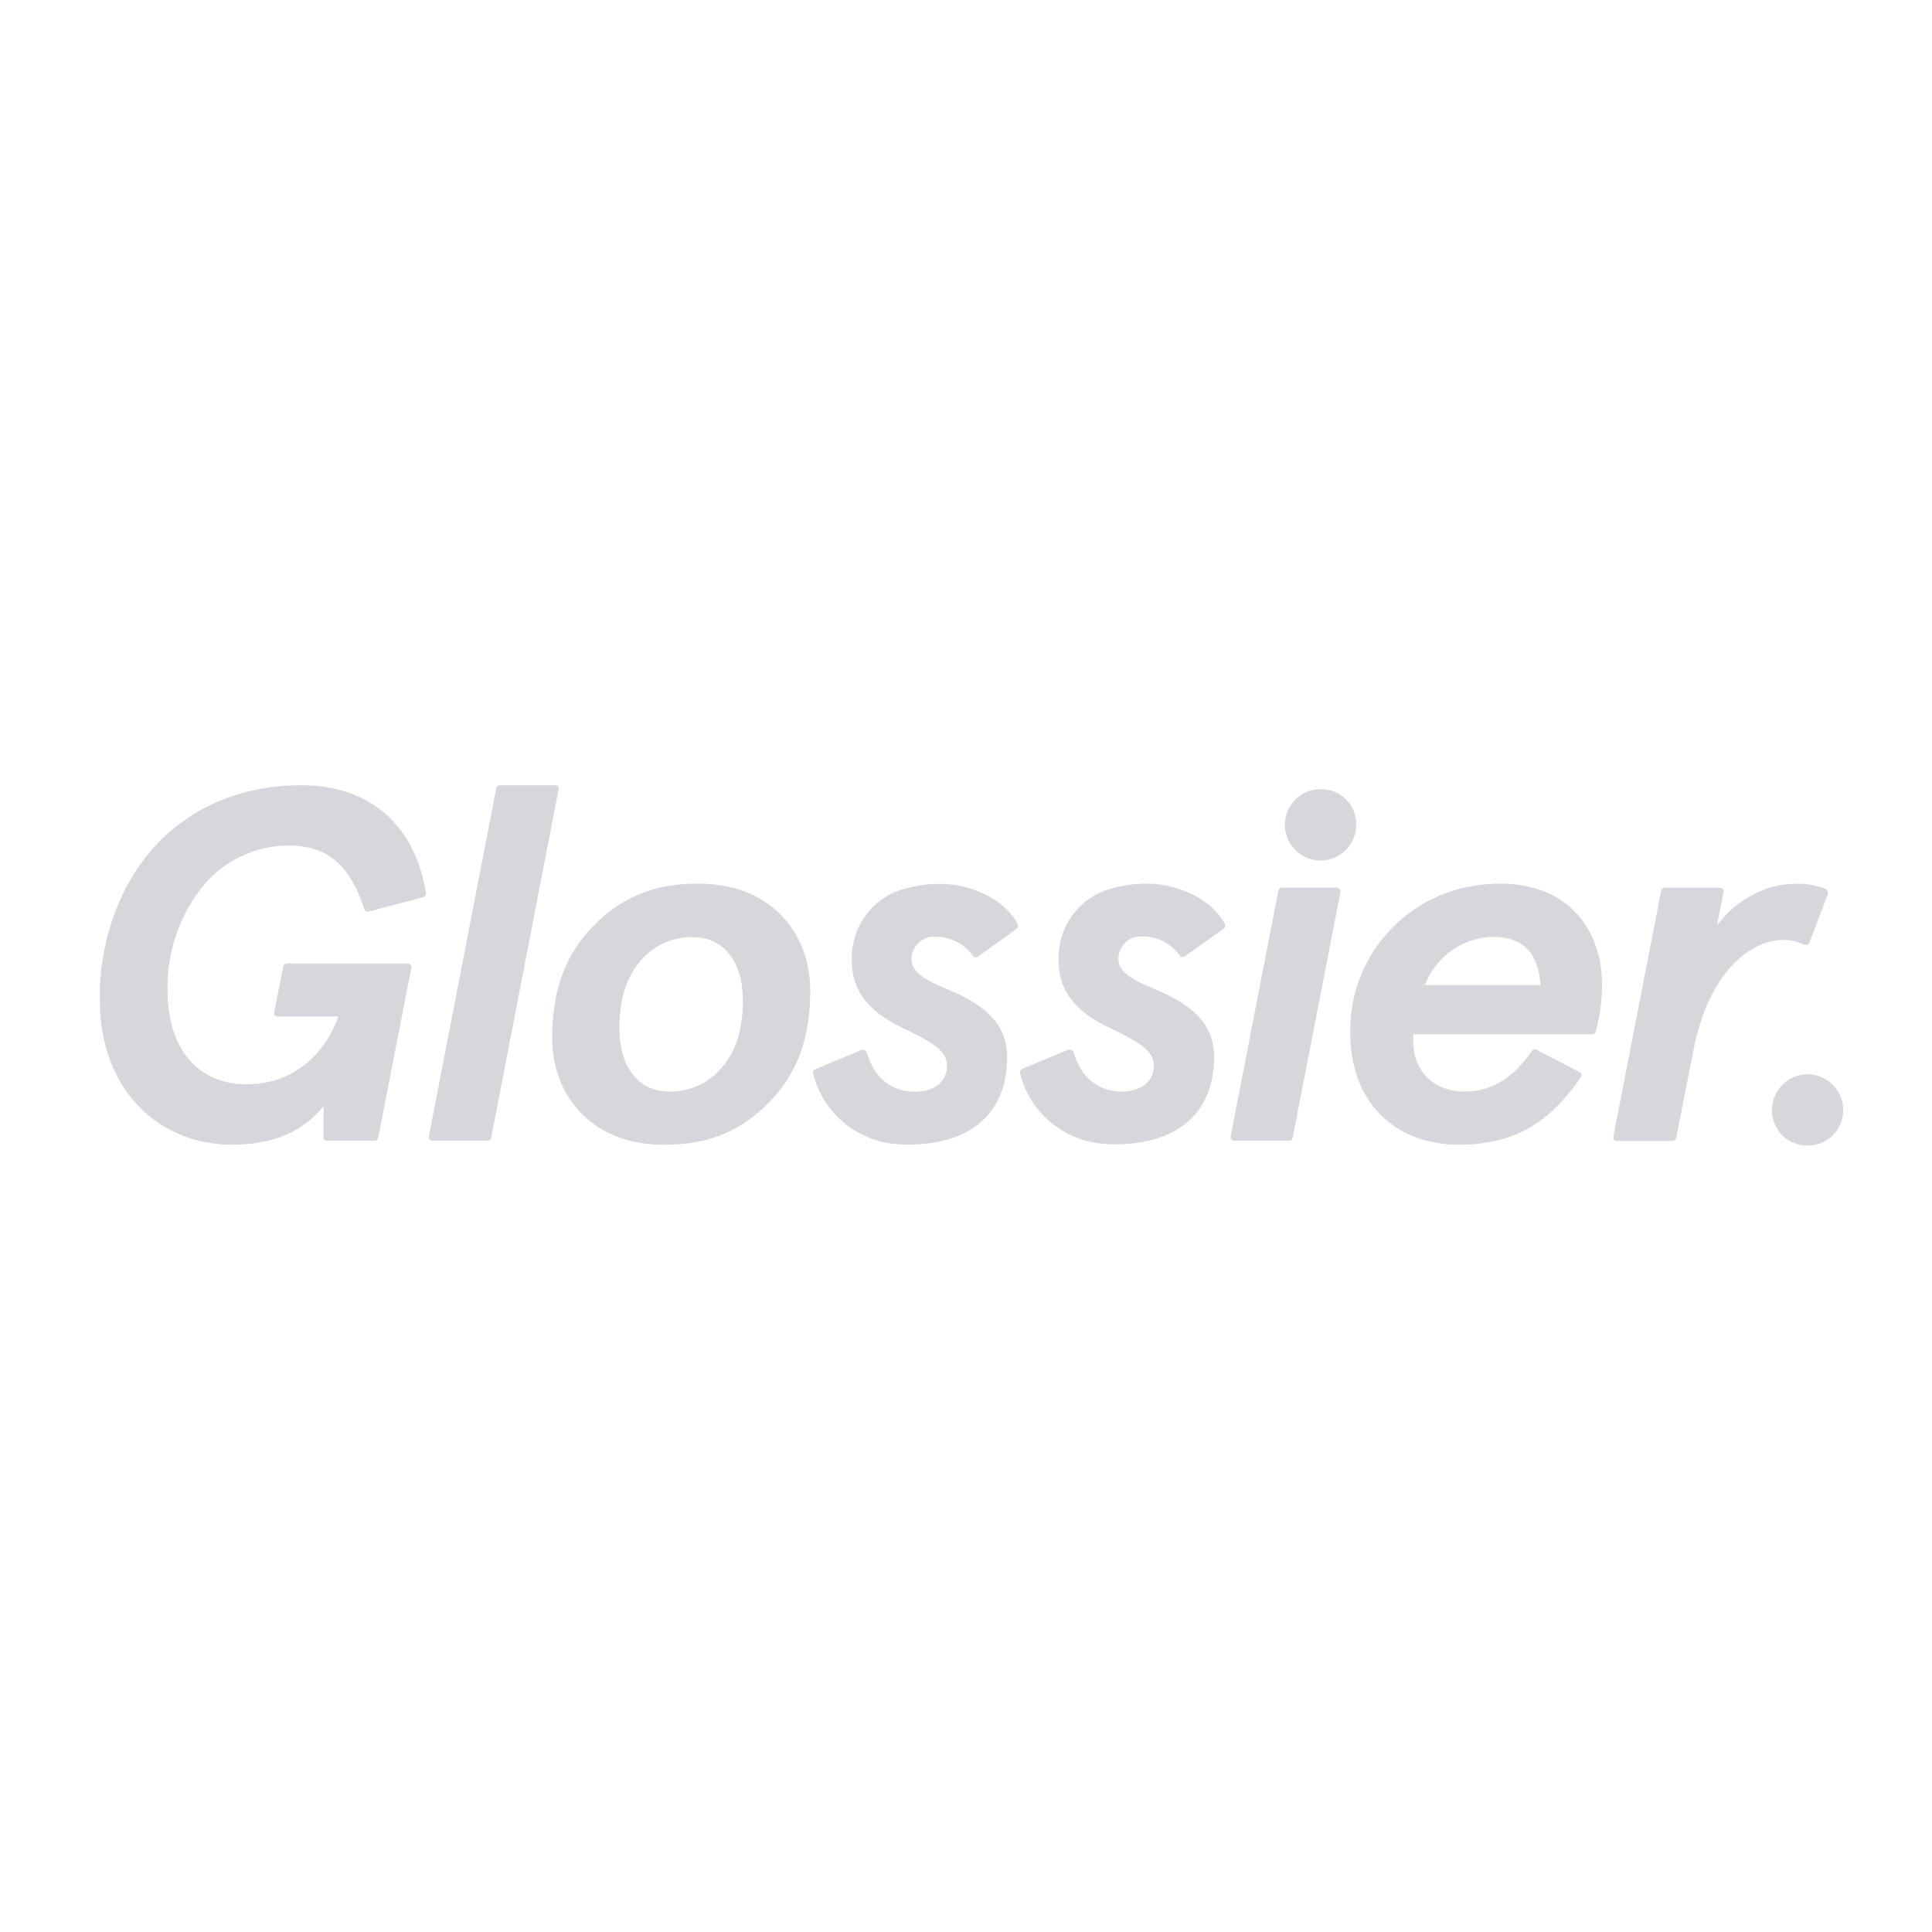 <svg width="113" height="113" viewBox="0 0 113 113" fill="none" xmlns="http://www.w3.org/2000/svg"><title id="inline-marketing/logos/glossier-title">Glossier logo</title>
<path d="M24.861 51.918C24.189 48.468 21.878 45.967 17.709 45.929H17.527C12.77 45.959 9.24 48.346 7.369 51.918C6.335 53.935 5.808 56.174 5.833 58.44C5.833 63.024 8.372 65.91 11.627 66.719C12.258 66.875 12.906 66.953 13.557 66.951C14.269 66.959 14.98 66.881 15.673 66.719C16.956 66.429 18.102 65.715 18.928 64.691V66.511C18.925 66.538 18.925 66.565 18.928 66.592C18.944 66.627 18.969 66.658 19.001 66.68C19.033 66.703 19.071 66.716 19.11 66.719H21.924C21.958 66.715 21.991 66.705 22.022 66.689C22.069 66.659 22.102 66.612 22.115 66.558L24.057 56.62C24.059 56.602 24.059 56.584 24.057 56.565C24.057 56.537 24.052 56.51 24.041 56.484C24.031 56.459 24.015 56.435 23.995 56.416C23.976 56.396 23.953 56.38 23.927 56.37C23.901 56.359 23.874 56.353 23.846 56.353H16.782C16.734 56.352 16.687 56.367 16.649 56.395C16.61 56.423 16.583 56.464 16.57 56.51L16.037 59.202V59.24C16.033 59.268 16.033 59.297 16.037 59.325C16.053 59.363 16.081 59.395 16.115 59.418C16.15 59.441 16.191 59.452 16.232 59.452H19.796C19.029 61.568 17.256 63.417 14.42 63.417C11.585 63.417 9.799 61.373 9.799 57.882C9.761 55.723 10.466 53.618 11.796 51.918C12.407 51.148 13.183 50.527 14.068 50.1C14.953 49.674 15.922 49.453 16.905 49.455C18.881 49.455 20.032 50.356 20.803 51.918C21.002 52.328 21.17 52.753 21.306 53.188C21.322 53.226 21.349 53.259 21.384 53.283C21.418 53.306 21.459 53.319 21.501 53.319H21.56L24.756 52.472C24.777 52.468 24.797 52.46 24.815 52.447C24.846 52.428 24.872 52.401 24.89 52.369C24.907 52.337 24.917 52.302 24.917 52.265V52.231C24.917 52.13 24.878 52.024 24.857 51.922M32.687 46.141C32.687 46.113 32.682 46.085 32.671 46.06C32.66 46.034 32.645 46.011 32.625 45.991C32.605 45.971 32.582 45.956 32.556 45.945C32.531 45.934 32.503 45.929 32.475 45.929H29.233C29.184 45.929 29.135 45.948 29.098 45.98C29.06 46.013 29.034 46.057 29.026 46.107L27.9 51.918L25.086 66.46V66.507C25.079 66.533 25.079 66.561 25.086 66.588C25.118 66.666 25.195 66.718 25.281 66.719H28.518C28.566 66.72 28.612 66.705 28.649 66.677C28.687 66.648 28.714 66.608 28.726 66.562L31.557 51.918L32.67 46.175V46.141M42.811 51.918C42.181 51.76 41.534 51.681 40.885 51.685C40.109 51.675 39.333 51.754 38.574 51.918C37.154 52.258 35.859 52.992 34.837 54.034C33.076 55.727 32.298 57.911 32.298 60.7C32.298 63.595 33.969 65.982 36.831 66.719C37.462 66.877 38.11 66.955 38.761 66.951C39.553 66.966 40.344 66.888 41.118 66.719C42.536 66.379 43.83 65.645 44.851 64.602C46.611 62.91 47.39 60.73 47.39 57.941C47.39 55.041 45.697 52.65 42.857 51.918M42.362 62.253C41.989 62.763 41.497 63.174 40.929 63.45C40.361 63.727 39.735 63.861 39.103 63.841C37.372 63.841 36.225 62.431 36.225 60.141C36.225 58.554 36.577 57.323 37.313 56.383C37.688 55.877 38.181 55.471 38.749 55.198C39.317 54.925 39.942 54.794 40.572 54.817C42.303 54.817 43.45 56.226 43.45 58.516C43.45 60.103 43.094 61.335 42.362 62.275M59.524 54.046C59.029 53.082 57.912 52.295 56.617 51.93C56.089 51.776 55.542 51.698 54.992 51.698C54.358 51.693 53.726 51.771 53.112 51.93C51.116 52.364 49.726 54.177 49.824 56.218C49.824 58.186 51.119 59.333 52.85 60.154C54.581 60.975 55.389 61.475 55.389 62.325C55.389 63.383 54.505 63.853 53.51 63.853C52.109 63.853 51.11 63.006 50.692 61.547C50.676 61.505 50.649 61.469 50.612 61.443C50.576 61.417 50.533 61.403 50.488 61.403C50.462 61.398 50.435 61.398 50.408 61.403L47.682 62.537C47.643 62.553 47.61 62.58 47.587 62.614C47.564 62.649 47.551 62.69 47.551 62.731V62.765C47.777 63.699 48.246 64.556 48.911 65.249C49.575 65.943 50.412 66.448 51.335 66.714C51.907 66.872 52.498 66.951 53.091 66.947C53.791 66.952 54.488 66.874 55.169 66.714C57.413 66.16 58.906 64.598 58.906 61.809C58.906 59.756 57.379 58.758 55.855 58.051C54.856 57.58 53.315 57.141 53.315 56.112C53.307 55.387 53.888 54.794 54.613 54.785C54.66 54.785 54.708 54.787 54.755 54.791C55.176 54.791 55.592 54.893 55.966 55.087C56.34 55.282 56.662 55.564 56.904 55.909C56.924 55.935 56.95 55.956 56.979 55.971C57.009 55.985 57.041 55.993 57.074 55.993C57.113 55.992 57.15 55.982 57.184 55.964L59.465 54.322C59.504 54.293 59.531 54.251 59.541 54.203C59.552 54.156 59.544 54.106 59.52 54.064M68.713 51.918C68.185 51.764 67.638 51.686 67.087 51.685C66.452 51.68 65.819 51.758 65.204 51.918C63.209 52.354 61.821 54.166 61.92 56.205C61.92 58.173 63.19 59.32 64.946 60.141C66.618 60.933 67.486 61.462 67.486 62.312C67.486 63.37 66.606 63.84 65.606 63.84C64.206 63.84 63.202 62.994 62.783 61.525C62.768 61.485 62.742 61.451 62.707 61.427C62.673 61.403 62.631 61.389 62.589 61.389C62.561 61.384 62.532 61.384 62.504 61.389L59.783 62.52C59.744 62.536 59.712 62.563 59.689 62.598C59.667 62.633 59.655 62.673 59.656 62.715C59.654 62.728 59.654 62.743 59.656 62.757C59.883 63.688 60.352 64.543 61.016 65.235C61.679 65.927 62.514 66.432 63.435 66.697C64.009 66.855 64.601 66.933 65.196 66.93C65.894 66.936 66.59 66.858 67.27 66.697C69.513 66.143 71.011 64.581 71.011 61.792C71.011 59.739 69.483 58.74 67.955 58.033C66.956 57.564 65.416 57.124 65.416 56.095C65.408 55.371 65.989 54.776 66.713 54.768C66.76 54.768 66.808 54.77 66.855 54.775C67.275 54.775 67.69 54.876 68.063 55.07C68.436 55.263 68.758 55.544 69 55.887C69.02 55.915 69.046 55.938 69.076 55.954C69.107 55.969 69.14 55.977 69.174 55.976C69.213 55.975 69.25 55.965 69.284 55.947L71.591 54.305C71.614 54.283 71.631 54.258 71.644 54.23C71.656 54.201 71.663 54.171 71.663 54.14C71.663 54.108 71.656 54.075 71.642 54.046C71.147 53.078 70.029 52.29 68.734 51.93M78.202 51.918H74.977C74.931 51.919 74.887 51.934 74.85 51.961C74.814 51.989 74.787 52.027 74.773 52.07L71.98 66.46C71.978 66.476 71.978 66.492 71.98 66.507C71.976 66.534 71.976 66.561 71.98 66.588C71.997 66.626 72.024 66.659 72.058 66.682C72.093 66.705 72.133 66.718 72.175 66.719H75.4C75.438 66.717 75.476 66.707 75.51 66.689C75.557 66.661 75.591 66.615 75.603 66.562L78.405 52.146C78.404 52.09 78.381 52.037 78.342 51.998C78.302 51.958 78.249 51.936 78.193 51.934M89.625 51.918C89.013 51.758 88.382 51.68 87.75 51.685C87.038 51.684 86.328 51.762 85.634 51.918C81.688 52.819 78.911 56.357 78.972 60.404C78.972 63.79 80.784 66.025 83.437 66.719C84.049 66.877 84.68 66.955 85.312 66.951C86.051 66.958 86.787 66.88 87.508 66.719C89.57 66.24 91.072 65.026 92.469 62.998C92.497 62.95 92.505 62.893 92.492 62.84C92.478 62.786 92.444 62.739 92.397 62.711L89.858 61.394C89.832 61.381 89.802 61.373 89.773 61.373C89.742 61.374 89.712 61.381 89.684 61.395C89.656 61.409 89.632 61.429 89.612 61.453C88.55 62.981 87.335 63.841 85.655 63.841C83.717 63.841 82.659 62.49 82.659 60.962V60.493H93.13C93.168 60.491 93.206 60.481 93.24 60.463C93.283 60.435 93.316 60.394 93.332 60.345C93.574 59.455 93.698 58.537 93.701 57.614C93.701 54.881 92.304 52.629 89.642 51.918M83.344 57.614C83.965 55.965 85.519 54.852 87.28 54.796C89.13 54.796 89.98 55.765 90.099 57.614H83.344ZM105.535 55.24C105.565 55.258 105.6 55.266 105.636 55.266C105.675 55.267 105.712 55.256 105.746 55.236C105.784 55.212 105.813 55.176 105.831 55.135L106.91 52.278C106.914 52.25 106.914 52.221 106.91 52.193C106.909 52.151 106.896 52.111 106.873 52.076C106.85 52.042 106.817 52.015 106.779 51.998L106.58 51.926C106.092 51.754 105.577 51.675 105.06 51.694C104.524 51.691 103.99 51.77 103.477 51.926C102.256 52.329 101.189 53.099 100.422 54.131L100.806 52.189C100.816 52.158 100.818 52.125 100.812 52.093C100.806 52.061 100.793 52.031 100.773 52.005C100.753 51.979 100.728 51.959 100.698 51.945C100.668 51.931 100.636 51.925 100.604 51.926H97.366C97.317 51.926 97.269 51.944 97.231 51.976C97.193 52.007 97.167 52.051 97.158 52.1L94.361 66.49C94.359 66.501 94.359 66.513 94.361 66.524C94.354 66.55 94.354 66.578 94.361 66.604C94.377 66.643 94.404 66.676 94.438 66.699C94.473 66.723 94.514 66.735 94.555 66.736H97.832C97.87 66.734 97.907 66.724 97.941 66.706C97.989 66.676 98.022 66.629 98.035 66.574L99.033 61.496C99.914 56.84 102.419 54.978 104.26 54.978C104.699 54.969 105.134 55.065 105.53 55.257M77.237 46.157C76.085 46.157 75.15 47.092 75.15 48.245C75.15 49.397 76.085 50.331 77.237 50.331C78.389 50.331 79.323 49.397 79.323 48.245C79.347 47.115 78.451 46.181 77.322 46.157C77.294 46.157 77.265 46.157 77.237 46.157ZM105.725 62.833C104.568 62.838 103.633 63.78 103.639 64.937C103.64 65.295 103.733 65.647 103.91 65.959C104.086 66.271 104.339 66.532 104.645 66.719C104.974 66.904 105.345 67.002 105.722 67.002C106.1 67.002 106.471 66.904 106.799 66.719C107.788 66.118 108.103 64.829 107.502 63.84C107.316 63.535 107.055 63.282 106.744 63.105C106.433 62.929 106.083 62.835 105.725 62.833Z" fill="#d7d7db"></path>
</svg>